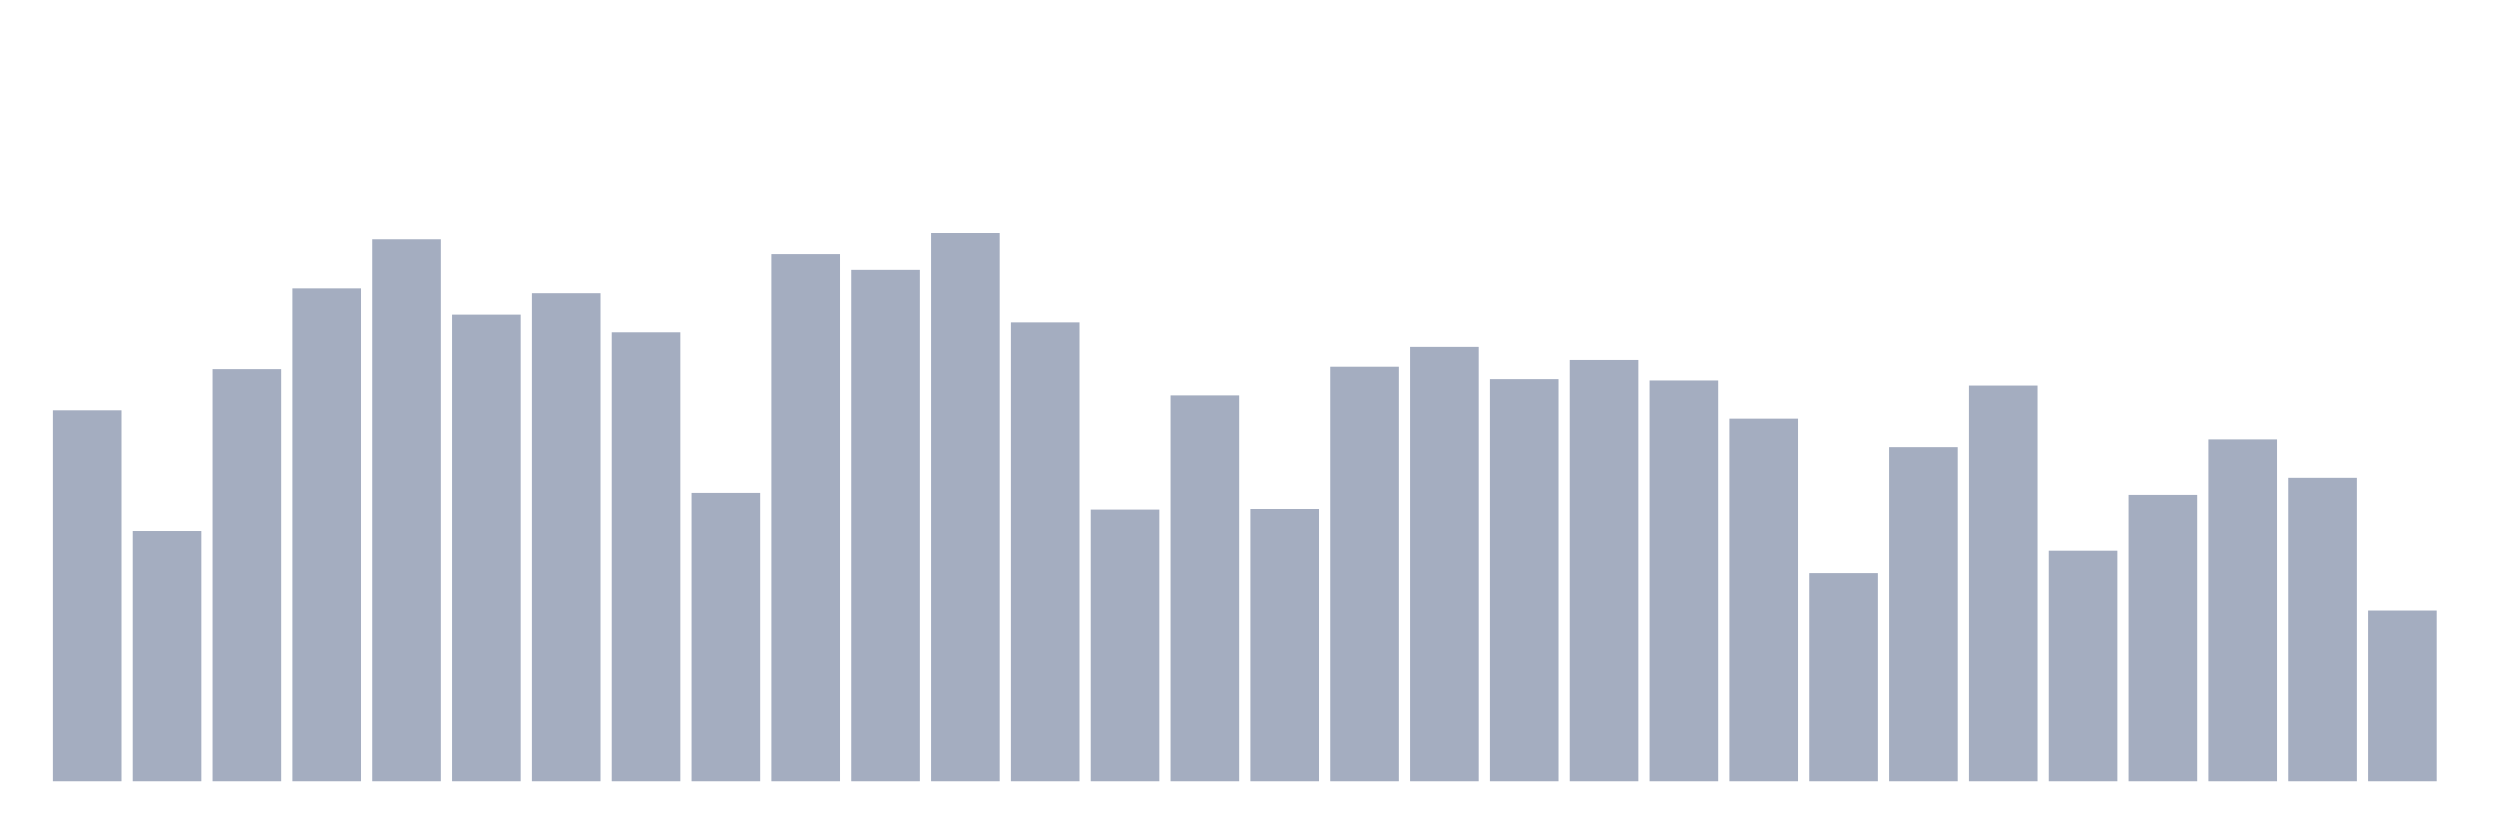 <svg xmlns="http://www.w3.org/2000/svg" viewBox="0 0 480 160"><g transform="translate(10,10)"><rect class="bar" x="0.153" width="13.175" y="68.779" height="71.221" fill="rgb(164,173,192)"></rect><rect class="bar" x="15.482" width="13.175" y="91.954" height="48.046" fill="rgb(164,173,192)"></rect><rect class="bar" x="30.81" width="13.175" y="60.873" height="79.127" fill="rgb(164,173,192)"></rect><rect class="bar" x="46.138" width="13.175" y="45.364" height="94.636" fill="rgb(164,173,192)"></rect><rect class="bar" x="61.466" width="13.175" y="35.937" height="104.063" fill="rgb(164,173,192)"></rect><rect class="bar" x="76.794" width="13.175" y="50.405" height="89.595" fill="rgb(164,173,192)"></rect><rect class="bar" x="92.123" width="13.175" y="46.292" height="93.708" fill="rgb(164,173,192)"></rect><rect class="bar" x="107.451" width="13.175" y="53.798" height="86.202" fill="rgb(164,173,192)"></rect><rect class="bar" x="122.779" width="13.175" y="84.64" height="55.36" fill="rgb(164,173,192)"></rect><rect class="bar" x="138.107" width="13.175" y="38.786" height="101.214" fill="rgb(164,173,192)"></rect><rect class="bar" x="153.436" width="13.175" y="41.811" height="98.189" fill="rgb(164,173,192)"></rect><rect class="bar" x="168.764" width="13.175" y="34.737" height="105.263" fill="rgb(164,173,192)"></rect><rect class="bar" x="184.092" width="13.175" y="51.894" height="88.106" fill="rgb(164,173,192)"></rect><rect class="bar" x="199.42" width="13.175" y="87.841" height="52.159" fill="rgb(164,173,192)"></rect><rect class="bar" x="214.748" width="13.175" y="65.914" height="74.086" fill="rgb(164,173,192)"></rect><rect class="bar" x="230.077" width="13.175" y="87.729" height="52.271" fill="rgb(164,173,192)"></rect><rect class="bar" x="245.405" width="13.175" y="60.408" height="79.592" fill="rgb(164,173,192)"></rect><rect class="bar" x="260.733" width="13.175" y="56.599" height="83.401" fill="rgb(164,173,192)"></rect><rect class="bar" x="276.061" width="13.175" y="62.793" height="77.207" fill="rgb(164,173,192)"></rect><rect class="bar" x="291.39" width="13.175" y="59.112" height="80.888" fill="rgb(164,173,192)"></rect><rect class="bar" x="306.718" width="13.175" y="63.049" height="76.951" fill="rgb(164,173,192)"></rect><rect class="bar" x="322.046" width="13.175" y="70.379" height="69.621" fill="rgb(164,173,192)"></rect><rect class="bar" x="337.374" width="13.175" y="100.036" height="39.964" fill="rgb(164,173,192)"></rect><rect class="bar" x="352.702" width="13.175" y="75.853" height="64.147" fill="rgb(164,173,192)"></rect><rect class="bar" x="368.031" width="13.175" y="64.026" height="75.974" fill="rgb(164,173,192)"></rect><rect class="bar" x="383.359" width="13.175" y="95.731" height="44.269" fill="rgb(164,173,192)"></rect><rect class="bar" x="398.687" width="13.175" y="85.024" height="54.976" fill="rgb(164,173,192)"></rect><rect class="bar" x="414.015" width="13.175" y="74.365" height="65.635" fill="rgb(164,173,192)"></rect><rect class="bar" x="429.344" width="13.175" y="81.743" height="58.257" fill="rgb(164,173,192)"></rect><rect class="bar" x="444.672" width="13.175" y="107.222" height="32.778" fill="rgb(164,173,192)"></rect></g></svg>